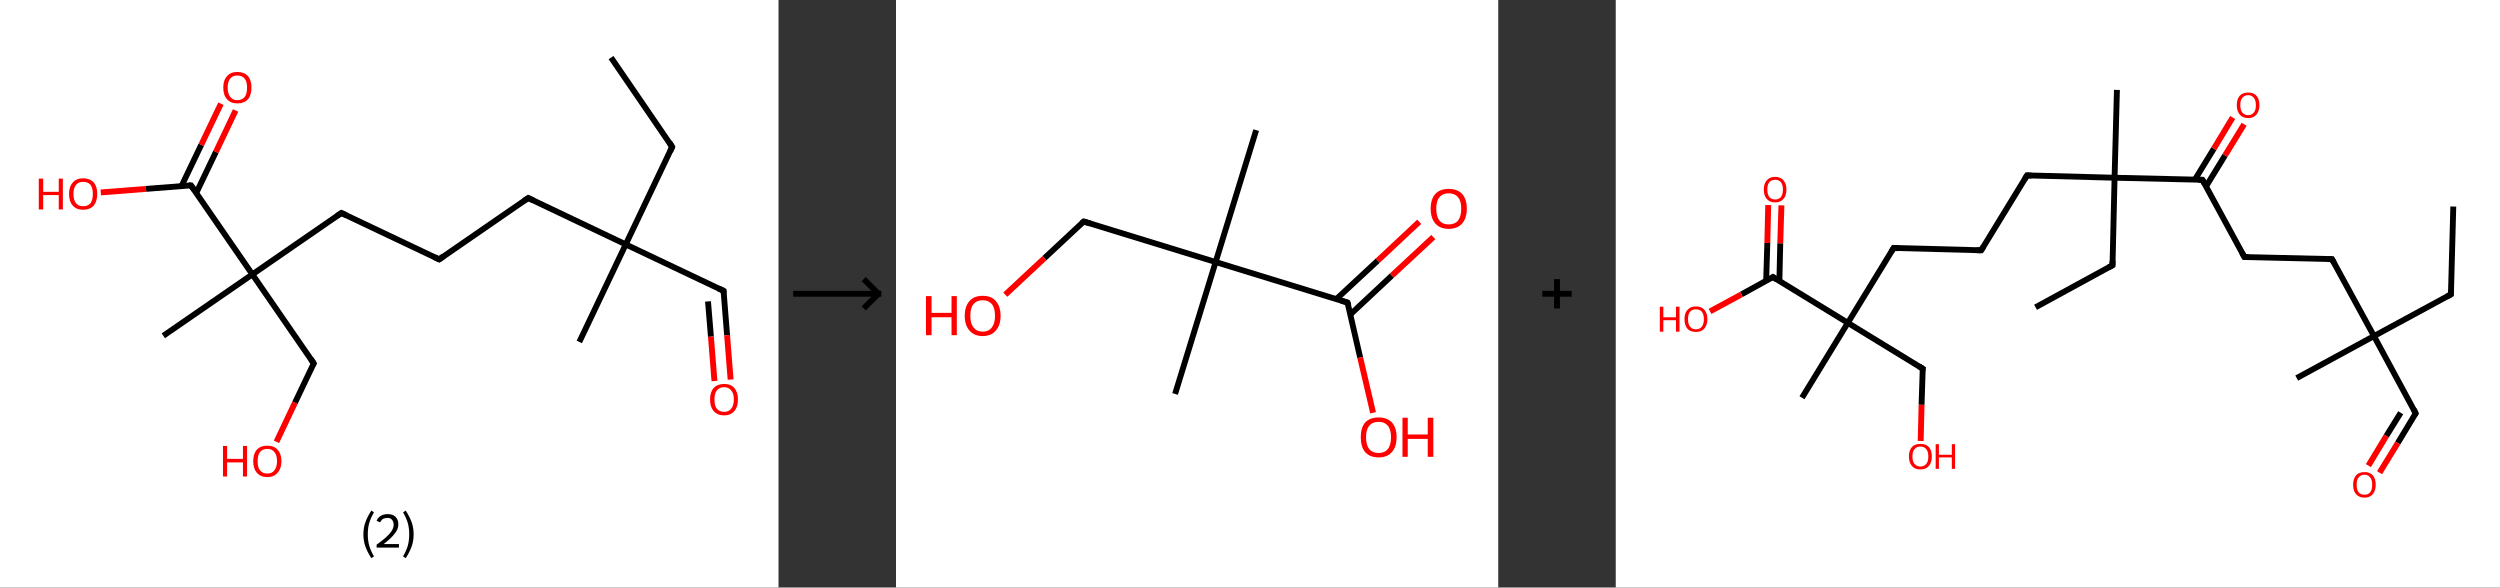 <?xml version='1.0' encoding='ASCII' standalone='yes'?>
<svg xmlns="http://www.w3.org/2000/svg" xmlns:xlink="http://www.w3.org/1999/xlink" version="1.1" width="851.0px" viewBox="0 0 851.0 200.0" height="200.0px">
  <rect x="0" y="0" width="851.0" height="200.0" fill="#333333" stroke="none"/>
  <g>
    <g transform="translate(0, 0) scale(1 1) "><!-- END OF HEADER -->
<rect style="opacity:1.0;fill:#FFFFFF;stroke:none" width="265.0" height="200.0" x="0.0" y="0.0"> </rect>
<path class="bond-0 atom-0 atom-1" d="M 208.0,19.6 L 228.8,50.0" style="fill:none;fill-rule:evenodd;stroke:#000000;stroke-width:2.0px;stroke-linecap:butt;stroke-linejoin:miter;stroke-opacity:1"/>
<path class="bond-1 atom-1 atom-2" d="M 228.8,50.0 L 213.0,83.2" style="fill:none;fill-rule:evenodd;stroke:#000000;stroke-width:2.0px;stroke-linecap:butt;stroke-linejoin:miter;stroke-opacity:1"/>
<path class="bond-2 atom-2 atom-3" d="M 213.0,83.2 L 197.2,116.4" style="fill:none;fill-rule:evenodd;stroke:#000000;stroke-width:2.0px;stroke-linecap:butt;stroke-linejoin:miter;stroke-opacity:1"/>
<path class="bond-3 atom-2 atom-4" d="M 213.0,83.2 L 246.3,99.0" style="fill:none;fill-rule:evenodd;stroke:#000000;stroke-width:2.0px;stroke-linecap:butt;stroke-linejoin:miter;stroke-opacity:1"/>
<path class="bond-4 atom-4 atom-5" d="M 246.3,99.0 L 247.5,114.1" style="fill:none;fill-rule:evenodd;stroke:#000000;stroke-width:2.0px;stroke-linecap:butt;stroke-linejoin:miter;stroke-opacity:1"/>
<path class="bond-4 atom-4 atom-5" d="M 247.5,114.1 L 248.7,129.2" style="fill:none;fill-rule:evenodd;stroke:#FF0000;stroke-width:2.0px;stroke-linecap:butt;stroke-linejoin:miter;stroke-opacity:1"/>
<path class="bond-4 atom-4 atom-5" d="M 241.0,102.6 L 242.0,114.6" style="fill:none;fill-rule:evenodd;stroke:#000000;stroke-width:2.0px;stroke-linecap:butt;stroke-linejoin:miter;stroke-opacity:1"/>
<path class="bond-4 atom-4 atom-5" d="M 242.0,114.6 L 243.2,129.7" style="fill:none;fill-rule:evenodd;stroke:#FF0000;stroke-width:2.0px;stroke-linecap:butt;stroke-linejoin:miter;stroke-opacity:1"/>
<path class="bond-5 atom-2 atom-6" d="M 213.0,83.2 L 179.8,67.4" style="fill:none;fill-rule:evenodd;stroke:#000000;stroke-width:2.0px;stroke-linecap:butt;stroke-linejoin:miter;stroke-opacity:1"/>
<path class="bond-6 atom-6 atom-7" d="M 179.8,67.4 L 149.5,88.3" style="fill:none;fill-rule:evenodd;stroke:#000000;stroke-width:2.0px;stroke-linecap:butt;stroke-linejoin:miter;stroke-opacity:1"/>
<path class="bond-7 atom-7 atom-8" d="M 149.5,88.3 L 116.2,72.5" style="fill:none;fill-rule:evenodd;stroke:#000000;stroke-width:2.0px;stroke-linecap:butt;stroke-linejoin:miter;stroke-opacity:1"/>
<path class="bond-8 atom-8 atom-9" d="M 116.2,72.5 L 85.9,93.4" style="fill:none;fill-rule:evenodd;stroke:#000000;stroke-width:2.0px;stroke-linecap:butt;stroke-linejoin:miter;stroke-opacity:1"/>
<path class="bond-9 atom-9 atom-10" d="M 85.9,93.4 L 55.6,114.3" style="fill:none;fill-rule:evenodd;stroke:#000000;stroke-width:2.0px;stroke-linecap:butt;stroke-linejoin:miter;stroke-opacity:1"/>
<path class="bond-10 atom-9 atom-11" d="M 85.9,93.4 L 106.8,123.7" style="fill:none;fill-rule:evenodd;stroke:#000000;stroke-width:2.0px;stroke-linecap:butt;stroke-linejoin:miter;stroke-opacity:1"/>
<path class="bond-11 atom-11 atom-12" d="M 106.8,123.7 L 100.4,137.1" style="fill:none;fill-rule:evenodd;stroke:#000000;stroke-width:2.0px;stroke-linecap:butt;stroke-linejoin:miter;stroke-opacity:1"/>
<path class="bond-11 atom-11 atom-12" d="M 100.4,137.1 L 94.1,150.4" style="fill:none;fill-rule:evenodd;stroke:#FF0000;stroke-width:2.0px;stroke-linecap:butt;stroke-linejoin:miter;stroke-opacity:1"/>
<path class="bond-12 atom-9 atom-13" d="M 85.9,93.4 L 65.0,63.1" style="fill:none;fill-rule:evenodd;stroke:#000000;stroke-width:2.0px;stroke-linecap:butt;stroke-linejoin:miter;stroke-opacity:1"/>
<path class="bond-13 atom-13 atom-14" d="M 66.8,65.7 L 73.5,51.7" style="fill:none;fill-rule:evenodd;stroke:#000000;stroke-width:2.0px;stroke-linecap:butt;stroke-linejoin:miter;stroke-opacity:1"/>
<path class="bond-13 atom-13 atom-14" d="M 73.5,51.7 L 80.2,37.6" style="fill:none;fill-rule:evenodd;stroke:#FF0000;stroke-width:2.0px;stroke-linecap:butt;stroke-linejoin:miter;stroke-opacity:1"/>
<path class="bond-13 atom-13 atom-14" d="M 61.8,63.3 L 68.5,49.3" style="fill:none;fill-rule:evenodd;stroke:#000000;stroke-width:2.0px;stroke-linecap:butt;stroke-linejoin:miter;stroke-opacity:1"/>
<path class="bond-13 atom-13 atom-14" d="M 68.5,49.3 L 75.2,35.3" style="fill:none;fill-rule:evenodd;stroke:#FF0000;stroke-width:2.0px;stroke-linecap:butt;stroke-linejoin:miter;stroke-opacity:1"/>
<path class="bond-14 atom-13 atom-15" d="M 65.0,63.1 L 49.7,64.3" style="fill:none;fill-rule:evenodd;stroke:#000000;stroke-width:2.0px;stroke-linecap:butt;stroke-linejoin:miter;stroke-opacity:1"/>
<path class="bond-14 atom-13 atom-15" d="M 49.7,64.3 L 34.3,65.5" style="fill:none;fill-rule:evenodd;stroke:#FF0000;stroke-width:2.0px;stroke-linecap:butt;stroke-linejoin:miter;stroke-opacity:1"/>
<path d="M 227.8,48.4 L 228.8,50.0 L 228.1,51.6" style="fill:none;stroke:#000000;stroke-width:2.0px;stroke-linecap:butt;stroke-linejoin:miter;stroke-opacity:1;"/>
<path d="M 244.6,98.2 L 246.3,99.0 L 246.3,99.8" style="fill:none;stroke:#000000;stroke-width:2.0px;stroke-linecap:butt;stroke-linejoin:miter;stroke-opacity:1;"/>
<path d="M 181.5,68.2 L 179.8,67.4 L 178.3,68.4" style="fill:none;stroke:#000000;stroke-width:2.0px;stroke-linecap:butt;stroke-linejoin:miter;stroke-opacity:1;"/>
<path d="M 151.0,87.2 L 149.5,88.3 L 147.8,87.5" style="fill:none;stroke:#000000;stroke-width:2.0px;stroke-linecap:butt;stroke-linejoin:miter;stroke-opacity:1;"/>
<path d="M 117.9,73.3 L 116.2,72.5 L 114.7,73.5" style="fill:none;stroke:#000000;stroke-width:2.0px;stroke-linecap:butt;stroke-linejoin:miter;stroke-opacity:1;"/>
<path d="M 105.8,122.2 L 106.8,123.7 L 106.5,124.3" style="fill:none;stroke:#000000;stroke-width:2.0px;stroke-linecap:butt;stroke-linejoin:miter;stroke-opacity:1;"/>
<path d="M 66.1,64.6 L 65.0,63.1 L 64.3,63.1" style="fill:none;stroke:#000000;stroke-width:2.0px;stroke-linecap:butt;stroke-linejoin:miter;stroke-opacity:1;"/>
<path class="atom-5" d="M 241.7 136.0 Q 241.7 133.5, 242.9 132.1 Q 244.2 130.7, 246.5 130.7 Q 248.8 130.7, 250.0 132.1 Q 251.2 133.5, 251.2 136.0 Q 251.2 138.5, 250.0 139.9 Q 248.7 141.4, 246.5 141.4 Q 244.2 141.4, 242.9 139.9 Q 241.7 138.5, 241.7 136.0 M 246.5 140.2 Q 248.1 140.2, 248.9 139.1 Q 249.8 138.0, 249.8 136.0 Q 249.8 133.9, 248.9 132.9 Q 248.1 131.8, 246.5 131.8 Q 244.9 131.8, 244.0 132.9 Q 243.2 133.9, 243.2 136.0 Q 243.2 138.1, 244.0 139.1 Q 244.9 140.2, 246.5 140.2 " fill="#FF0000"/>
<path class="atom-12" d="M 75.9 151.8 L 77.3 151.8 L 77.3 156.2 L 82.7 156.2 L 82.7 151.8 L 84.1 151.8 L 84.1 162.2 L 82.7 162.2 L 82.7 157.4 L 77.3 157.4 L 77.3 162.2 L 75.9 162.2 L 75.9 151.8 " fill="#FF0000"/>
<path class="atom-12" d="M 86.2 157.0 Q 86.2 154.5, 87.4 153.1 Q 88.7 151.7, 91.0 151.7 Q 93.3 151.7, 94.5 153.1 Q 95.8 154.5, 95.8 157.0 Q 95.8 159.5, 94.5 160.9 Q 93.3 162.4, 91.0 162.4 Q 88.7 162.4, 87.4 160.9 Q 86.2 159.5, 86.2 157.0 M 91.0 161.2 Q 92.6 161.2, 93.4 160.1 Q 94.3 159.0, 94.3 157.0 Q 94.3 154.9, 93.4 153.9 Q 92.6 152.8, 91.0 152.8 Q 89.4 152.8, 88.5 153.9 Q 87.7 154.9, 87.7 157.0 Q 87.7 159.1, 88.5 160.1 Q 89.4 161.2, 91.0 161.2 " fill="#FF0000"/>
<path class="atom-14" d="M 76.0 29.8 Q 76.0 27.3, 77.3 25.9 Q 78.5 24.5, 80.8 24.5 Q 83.1 24.5, 84.4 25.9 Q 85.6 27.3, 85.6 29.8 Q 85.6 32.4, 84.4 33.8 Q 83.1 35.2, 80.8 35.2 Q 78.5 35.2, 77.3 33.8 Q 76.0 32.4, 76.0 29.8 M 80.8 34.1 Q 82.4 34.1, 83.3 33.0 Q 84.1 31.9, 84.1 29.8 Q 84.1 27.8, 83.3 26.8 Q 82.4 25.7, 80.8 25.7 Q 79.2 25.7, 78.4 26.7 Q 77.5 27.8, 77.5 29.8 Q 77.5 31.9, 78.4 33.0 Q 79.2 34.1, 80.8 34.1 " fill="#FF0000"/>
<path class="atom-15" d="M 13.2 60.8 L 14.7 60.8 L 14.7 65.3 L 20.0 65.3 L 20.0 60.8 L 21.4 60.8 L 21.4 71.3 L 20.0 71.3 L 20.0 66.4 L 14.7 66.4 L 14.7 71.3 L 13.2 71.3 L 13.2 60.8 " fill="#FF0000"/>
<path class="atom-15" d="M 23.5 66.0 Q 23.5 63.5, 24.8 62.1 Q 26.0 60.7, 28.3 60.7 Q 30.6 60.7, 31.9 62.1 Q 33.1 63.5, 33.1 66.0 Q 33.1 68.5, 31.9 70.0 Q 30.6 71.4, 28.3 71.4 Q 26.0 71.4, 24.8 70.0 Q 23.5 68.6, 23.5 66.0 M 28.3 70.2 Q 29.9 70.2, 30.8 69.2 Q 31.6 68.1, 31.6 66.0 Q 31.6 64.0, 30.8 62.9 Q 29.9 61.9, 28.3 61.9 Q 26.7 61.9, 25.9 62.9 Q 25.0 64.0, 25.0 66.0 Q 25.0 68.1, 25.9 69.2 Q 26.7 70.2, 28.3 70.2 " fill="#FF0000"/>
<path class="legend" d="M 123.7 181.9 Q 123.7 179.6, 124.4 177.7 Q 125.1 175.8, 126.4 173.8 L 127.3 174.4 Q 126.2 176.3, 125.7 178.0 Q 125.2 179.7, 125.2 181.9 Q 125.2 184.0, 125.7 185.8 Q 126.2 187.5, 127.3 189.4 L 126.4 190.0 Q 125.1 188.0, 124.4 186.1 Q 123.7 184.2, 123.7 181.9 " fill="#000000"/>
<path class="legend" d="M 128.2 177.3 Q 128.6 176.2, 129.6 175.6 Q 130.6 175.0, 132.0 175.0 Q 133.7 175.0, 134.6 175.9 Q 135.6 176.8, 135.6 178.5 Q 135.6 180.2, 134.3 181.7 Q 133.1 183.3, 130.6 185.2 L 135.8 185.2 L 135.8 186.4 L 128.2 186.4 L 128.2 185.4 Q 130.3 183.9, 131.5 182.8 Q 132.8 181.6, 133.4 180.6 Q 134.0 179.6, 134.0 178.6 Q 134.0 177.5, 133.4 176.9 Q 132.9 176.3, 132.0 176.3 Q 131.1 176.3, 130.4 176.6 Q 129.8 177.0, 129.4 177.8 L 128.2 177.3 " fill="#000000"/>
<path class="legend" d="M 140.8 181.9 Q 140.8 184.2, 140.1 186.1 Q 139.4 188.0, 138.1 190.0 L 137.2 189.4 Q 138.3 187.5, 138.8 185.8 Q 139.3 184.0, 139.3 181.9 Q 139.3 179.7, 138.8 178.0 Q 138.3 176.3, 137.2 174.4 L 138.1 173.8 Q 139.4 175.8, 140.1 177.7 Q 140.8 179.6, 140.8 181.9 " fill="#000000"/>
</g>
    <g transform="translate(265.0, 0) scale(1 1) "><line x1="5" y1="100" x2="35" y2="100" style="stroke:rgb(0,0,0);stroke-width:2"/>
  <line x1="34" y1="100" x2="29" y2="95" style="stroke:rgb(0,0,0);stroke-width:2"/>
  <line x1="34" y1="100" x2="29" y2="105" style="stroke:rgb(0,0,0);stroke-width:2"/>
</g>
    <g transform="translate(305.0, 0) scale(1 1) "><!-- END OF HEADER -->
<rect style="opacity:1.0;fill:#FFFFFF;stroke:none" width="205.0" height="200.0" x="0.0" y="0.0"> </rect>
<path class="bond-0 atom-0 atom-1" d="M 122.6,44.3 L 108.8,89.2" style="fill:none;fill-rule:evenodd;stroke:#000000;stroke-width:2.0px;stroke-linecap:butt;stroke-linejoin:miter;stroke-opacity:1"/>
<path class="bond-1 atom-1 atom-2" d="M 108.8,89.2 L 95.0,134.1" style="fill:none;fill-rule:evenodd;stroke:#000000;stroke-width:2.0px;stroke-linecap:butt;stroke-linejoin:miter;stroke-opacity:1"/>
<path class="bond-2 atom-1 atom-3" d="M 108.8,89.2 L 63.9,75.4" style="fill:none;fill-rule:evenodd;stroke:#000000;stroke-width:2.0px;stroke-linecap:butt;stroke-linejoin:miter;stroke-opacity:1"/>
<path class="bond-3 atom-3 atom-4" d="M 63.9,75.4 L 50.5,87.9" style="fill:none;fill-rule:evenodd;stroke:#000000;stroke-width:2.0px;stroke-linecap:butt;stroke-linejoin:miter;stroke-opacity:1"/>
<path class="bond-3 atom-3 atom-4" d="M 50.5,87.9 L 37.2,100.3" style="fill:none;fill-rule:evenodd;stroke:#FF0000;stroke-width:2.0px;stroke-linecap:butt;stroke-linejoin:miter;stroke-opacity:1"/>
<path class="bond-4 atom-1 atom-5" d="M 108.8,89.2 L 153.7,103.0" style="fill:none;fill-rule:evenodd;stroke:#000000;stroke-width:2.0px;stroke-linecap:butt;stroke-linejoin:miter;stroke-opacity:1"/>
<path class="bond-5 atom-5 atom-6" d="M 154.7,107.0 L 168.8,93.8" style="fill:none;fill-rule:evenodd;stroke:#000000;stroke-width:2.0px;stroke-linecap:butt;stroke-linejoin:miter;stroke-opacity:1"/>
<path class="bond-5 atom-5 atom-6" d="M 168.8,93.8 L 182.9,80.7" style="fill:none;fill-rule:evenodd;stroke:#FF0000;stroke-width:2.0px;stroke-linecap:butt;stroke-linejoin:miter;stroke-opacity:1"/>
<path class="bond-5 atom-5 atom-6" d="M 149.9,101.8 L 164.0,88.7" style="fill:none;fill-rule:evenodd;stroke:#000000;stroke-width:2.0px;stroke-linecap:butt;stroke-linejoin:miter;stroke-opacity:1"/>
<path class="bond-5 atom-5 atom-6" d="M 164.0,88.7 L 178.1,75.5" style="fill:none;fill-rule:evenodd;stroke:#FF0000;stroke-width:2.0px;stroke-linecap:butt;stroke-linejoin:miter;stroke-opacity:1"/>
<path class="bond-6 atom-5 atom-7" d="M 153.7,103.0 L 158.0,121.7" style="fill:none;fill-rule:evenodd;stroke:#000000;stroke-width:2.0px;stroke-linecap:butt;stroke-linejoin:miter;stroke-opacity:1"/>
<path class="bond-6 atom-5 atom-7" d="M 158.0,121.7 L 162.4,140.5" style="fill:none;fill-rule:evenodd;stroke:#FF0000;stroke-width:2.0px;stroke-linecap:butt;stroke-linejoin:miter;stroke-opacity:1"/>
<path d="M 66.1,76.1 L 63.9,75.4 L 63.2,76.0" style="fill:none;stroke:#000000;stroke-width:2.0px;stroke-linecap:butt;stroke-linejoin:miter;stroke-opacity:1;"/>
<path d="M 151.5,102.3 L 153.7,103.0 L 154.0,103.9" style="fill:none;stroke:#000000;stroke-width:2.0px;stroke-linecap:butt;stroke-linejoin:miter;stroke-opacity:1;"/>
<path class="atom-4" d="M 10.2 100.8 L 12.1 100.8 L 12.1 106.5 L 18.9 106.5 L 18.9 100.8 L 20.7 100.8 L 20.7 114.1 L 18.9 114.1 L 18.9 108.0 L 12.1 108.0 L 12.1 114.1 L 10.2 114.1 L 10.2 100.8 " fill="#FF0000"/>
<path class="atom-4" d="M 23.4 107.5 Q 23.4 104.3, 25.0 102.5 Q 26.5 100.7, 29.5 100.7 Q 32.5 100.7, 34.0 102.5 Q 35.6 104.3, 35.6 107.5 Q 35.6 110.7, 34.0 112.5 Q 32.4 114.4, 29.5 114.4 Q 26.6 114.4, 25.0 112.5 Q 23.4 110.7, 23.4 107.5 M 29.5 112.9 Q 31.5 112.9, 32.6 111.5 Q 33.7 110.1, 33.7 107.5 Q 33.7 104.8, 32.6 103.5 Q 31.5 102.2, 29.5 102.2 Q 27.5 102.2, 26.4 103.5 Q 25.3 104.8, 25.3 107.5 Q 25.3 110.1, 26.4 111.5 Q 27.5 112.9, 29.5 112.9 " fill="#FF0000"/>
<path class="atom-6" d="M 182.0 71.0 Q 182.0 67.8, 183.6 66.0 Q 185.2 64.3, 188.1 64.3 Q 191.1 64.3, 192.7 66.0 Q 194.3 67.8, 194.3 71.0 Q 194.3 74.3, 192.7 76.1 Q 191.1 77.9, 188.1 77.9 Q 185.2 77.9, 183.6 76.1 Q 182.0 74.3, 182.0 71.0 M 188.1 76.4 Q 190.2 76.4, 191.3 75.1 Q 192.4 73.7, 192.4 71.0 Q 192.4 68.4, 191.3 67.1 Q 190.2 65.8, 188.1 65.8 Q 186.1 65.8, 185.0 67.1 Q 183.9 68.4, 183.9 71.0 Q 183.9 73.7, 185.0 75.1 Q 186.1 76.4, 188.1 76.4 " fill="#FF0000"/>
<path class="atom-7" d="M 158.2 148.8 Q 158.2 145.6, 159.7 143.8 Q 161.3 142.1, 164.3 142.1 Q 167.2 142.1, 168.8 143.8 Q 170.4 145.6, 170.4 148.8 Q 170.4 152.1, 168.8 153.9 Q 167.2 155.7, 164.3 155.7 Q 161.3 155.7, 159.7 153.9 Q 158.2 152.1, 158.2 148.8 M 164.3 154.2 Q 166.3 154.2, 167.4 152.9 Q 168.5 151.5, 168.5 148.8 Q 168.5 146.2, 167.4 144.9 Q 166.3 143.6, 164.3 143.6 Q 162.2 143.6, 161.1 144.9 Q 160.0 146.2, 160.0 148.8 Q 160.0 151.5, 161.1 152.9 Q 162.2 154.2, 164.3 154.2 " fill="#FF0000"/>
<path class="atom-7" d="M 172.4 142.2 L 174.2 142.2 L 174.2 147.9 L 181.0 147.9 L 181.0 142.2 L 182.9 142.2 L 182.9 155.5 L 181.0 155.5 L 181.0 149.4 L 174.2 149.4 L 174.2 155.5 L 172.4 155.5 L 172.4 142.2 " fill="#FF0000"/>
</g>
    <g transform="translate(510.0, 0) scale(1 1) "><line x1="15" y1="100" x2="25" y2="100" style="stroke:rgb(0,0,0);stroke-width:2"/>
  <line x1="20" y1="95" x2="20" y2="105" style="stroke:rgb(0,0,0);stroke-width:2"/>
</g>
    <g transform="translate(550.0, 0) scale(1 1) "><!-- END OF HEADER -->
<rect style="opacity:1.0;fill:#FFFFFF;stroke:none" width="301.0" height="200.0" x="0.0" y="0.0"> </rect>
<path class="bond-0 atom-0 atom-1" d="M 285.1,70.3 L 284.3,100.2" style="fill:none;fill-rule:evenodd;stroke:#000000;stroke-width:2.0px;stroke-linecap:butt;stroke-linejoin:miter;stroke-opacity:1"/>
<path class="bond-1 atom-1 atom-2" d="M 284.3,100.2 L 258.1,114.4" style="fill:none;fill-rule:evenodd;stroke:#000000;stroke-width:2.0px;stroke-linecap:butt;stroke-linejoin:miter;stroke-opacity:1"/>
<path class="bond-2 atom-2 atom-3" d="M 258.1,114.4 L 231.8,128.7" style="fill:none;fill-rule:evenodd;stroke:#000000;stroke-width:2.0px;stroke-linecap:butt;stroke-linejoin:miter;stroke-opacity:1"/>
<path class="bond-3 atom-2 atom-4" d="M 258.1,114.4 L 272.3,140.7" style="fill:none;fill-rule:evenodd;stroke:#000000;stroke-width:2.0px;stroke-linecap:butt;stroke-linejoin:miter;stroke-opacity:1"/>
<path class="bond-4 atom-4 atom-5" d="M 272.3,140.7 L 266.2,150.8" style="fill:none;fill-rule:evenodd;stroke:#000000;stroke-width:2.0px;stroke-linecap:butt;stroke-linejoin:miter;stroke-opacity:1"/>
<path class="bond-4 atom-4 atom-5" d="M 266.2,150.8 L 260.0,160.9" style="fill:none;fill-rule:evenodd;stroke:#FF0000;stroke-width:2.0px;stroke-linecap:butt;stroke-linejoin:miter;stroke-opacity:1"/>
<path class="bond-4 atom-4 atom-5" d="M 267.2,140.5 L 262.3,148.4" style="fill:none;fill-rule:evenodd;stroke:#000000;stroke-width:2.0px;stroke-linecap:butt;stroke-linejoin:miter;stroke-opacity:1"/>
<path class="bond-4 atom-4 atom-5" d="M 262.3,148.4 L 256.2,158.5" style="fill:none;fill-rule:evenodd;stroke:#FF0000;stroke-width:2.0px;stroke-linecap:butt;stroke-linejoin:miter;stroke-opacity:1"/>
<path class="bond-5 atom-2 atom-6" d="M 258.1,114.4 L 243.8,88.2" style="fill:none;fill-rule:evenodd;stroke:#000000;stroke-width:2.0px;stroke-linecap:butt;stroke-linejoin:miter;stroke-opacity:1"/>
<path class="bond-6 atom-6 atom-7" d="M 243.8,88.2 L 214.0,87.5" style="fill:none;fill-rule:evenodd;stroke:#000000;stroke-width:2.0px;stroke-linecap:butt;stroke-linejoin:miter;stroke-opacity:1"/>
<path class="bond-7 atom-7 atom-8" d="M 214.0,87.5 L 199.7,61.2" style="fill:none;fill-rule:evenodd;stroke:#000000;stroke-width:2.0px;stroke-linecap:butt;stroke-linejoin:miter;stroke-opacity:1"/>
<path class="bond-8 atom-8 atom-9" d="M 200.9,63.5 L 207.4,52.9" style="fill:none;fill-rule:evenodd;stroke:#000000;stroke-width:2.0px;stroke-linecap:butt;stroke-linejoin:miter;stroke-opacity:1"/>
<path class="bond-8 atom-8 atom-9" d="M 207.4,52.9 L 213.9,42.3" style="fill:none;fill-rule:evenodd;stroke:#FF0000;stroke-width:2.0px;stroke-linecap:butt;stroke-linejoin:miter;stroke-opacity:1"/>
<path class="bond-8 atom-8 atom-9" d="M 197.1,61.2 L 203.6,50.6" style="fill:none;fill-rule:evenodd;stroke:#000000;stroke-width:2.0px;stroke-linecap:butt;stroke-linejoin:miter;stroke-opacity:1"/>
<path class="bond-8 atom-8 atom-9" d="M 203.6,50.6 L 210.0,40.0" style="fill:none;fill-rule:evenodd;stroke:#FF0000;stroke-width:2.0px;stroke-linecap:butt;stroke-linejoin:miter;stroke-opacity:1"/>
<path class="bond-9 atom-8 atom-10" d="M 199.7,61.2 L 169.8,60.5" style="fill:none;fill-rule:evenodd;stroke:#000000;stroke-width:2.0px;stroke-linecap:butt;stroke-linejoin:miter;stroke-opacity:1"/>
<path class="bond-10 atom-10 atom-11" d="M 169.8,60.5 L 170.6,30.6" style="fill:none;fill-rule:evenodd;stroke:#000000;stroke-width:2.0px;stroke-linecap:butt;stroke-linejoin:miter;stroke-opacity:1"/>
<path class="bond-11 atom-10 atom-12" d="M 169.8,60.5 L 169.1,90.3" style="fill:none;fill-rule:evenodd;stroke:#000000;stroke-width:2.0px;stroke-linecap:butt;stroke-linejoin:miter;stroke-opacity:1"/>
<path class="bond-12 atom-12 atom-13" d="M 169.1,90.3 L 142.9,104.6" style="fill:none;fill-rule:evenodd;stroke:#000000;stroke-width:2.0px;stroke-linecap:butt;stroke-linejoin:miter;stroke-opacity:1"/>
<path class="bond-13 atom-10 atom-14" d="M 169.8,60.5 L 140.0,59.7" style="fill:none;fill-rule:evenodd;stroke:#000000;stroke-width:2.0px;stroke-linecap:butt;stroke-linejoin:miter;stroke-opacity:1"/>
<path class="bond-14 atom-14 atom-15" d="M 140.0,59.7 L 124.4,85.2" style="fill:none;fill-rule:evenodd;stroke:#000000;stroke-width:2.0px;stroke-linecap:butt;stroke-linejoin:miter;stroke-opacity:1"/>
<path class="bond-15 atom-15 atom-16" d="M 124.4,85.2 L 94.6,84.4" style="fill:none;fill-rule:evenodd;stroke:#000000;stroke-width:2.0px;stroke-linecap:butt;stroke-linejoin:miter;stroke-opacity:1"/>
<path class="bond-16 atom-16 atom-17" d="M 94.6,84.4 L 79.0,109.9" style="fill:none;fill-rule:evenodd;stroke:#000000;stroke-width:2.0px;stroke-linecap:butt;stroke-linejoin:miter;stroke-opacity:1"/>
<path class="bond-17 atom-17 atom-18" d="M 79.0,109.9 L 63.4,135.4" style="fill:none;fill-rule:evenodd;stroke:#000000;stroke-width:2.0px;stroke-linecap:butt;stroke-linejoin:miter;stroke-opacity:1"/>
<path class="bond-18 atom-17 atom-19" d="M 79.0,109.9 L 104.5,125.5" style="fill:none;fill-rule:evenodd;stroke:#000000;stroke-width:2.0px;stroke-linecap:butt;stroke-linejoin:miter;stroke-opacity:1"/>
<path class="bond-19 atom-19 atom-20" d="M 104.5,125.5 L 104.1,137.8" style="fill:none;fill-rule:evenodd;stroke:#000000;stroke-width:2.0px;stroke-linecap:butt;stroke-linejoin:miter;stroke-opacity:1"/>
<path class="bond-19 atom-19 atom-20" d="M 104.1,137.8 L 103.8,150.1" style="fill:none;fill-rule:evenodd;stroke:#FF0000;stroke-width:2.0px;stroke-linecap:butt;stroke-linejoin:miter;stroke-opacity:1"/>
<path class="bond-20 atom-17 atom-21" d="M 79.0,109.9 L 53.5,94.3" style="fill:none;fill-rule:evenodd;stroke:#000000;stroke-width:2.0px;stroke-linecap:butt;stroke-linejoin:miter;stroke-opacity:1"/>
<path class="bond-21 atom-21 atom-22" d="M 55.7,95.7 L 56.0,82.8" style="fill:none;fill-rule:evenodd;stroke:#000000;stroke-width:2.0px;stroke-linecap:butt;stroke-linejoin:miter;stroke-opacity:1"/>
<path class="bond-21 atom-21 atom-22" d="M 56.0,82.8 L 56.4,69.9" style="fill:none;fill-rule:evenodd;stroke:#FF0000;stroke-width:2.0px;stroke-linecap:butt;stroke-linejoin:miter;stroke-opacity:1"/>
<path class="bond-21 atom-21 atom-22" d="M 51.2,95.6 L 51.6,82.7" style="fill:none;fill-rule:evenodd;stroke:#000000;stroke-width:2.0px;stroke-linecap:butt;stroke-linejoin:miter;stroke-opacity:1"/>
<path class="bond-21 atom-21 atom-22" d="M 51.6,82.7 L 51.9,69.8" style="fill:none;fill-rule:evenodd;stroke:#FF0000;stroke-width:2.0px;stroke-linecap:butt;stroke-linejoin:miter;stroke-opacity:1"/>
<path class="bond-22 atom-21 atom-23" d="M 53.5,94.3 L 42.8,100.2" style="fill:none;fill-rule:evenodd;stroke:#000000;stroke-width:2.0px;stroke-linecap:butt;stroke-linejoin:miter;stroke-opacity:1"/>
<path class="bond-22 atom-21 atom-23" d="M 42.8,100.2 L 32.1,106.0" style="fill:none;fill-rule:evenodd;stroke:#FF0000;stroke-width:2.0px;stroke-linecap:butt;stroke-linejoin:miter;stroke-opacity:1"/>
<path d="M 284.3,98.7 L 284.3,100.2 L 283.0,100.9" style="fill:none;stroke:#000000;stroke-width:2.0px;stroke-linecap:butt;stroke-linejoin:miter;stroke-opacity:1;"/>
<path d="M 271.6,139.3 L 272.3,140.7 L 272.0,141.2" style="fill:none;stroke:#000000;stroke-width:2.0px;stroke-linecap:butt;stroke-linejoin:miter;stroke-opacity:1;"/>
<path d="M 244.5,89.5 L 243.8,88.2 L 242.3,88.2" style="fill:none;stroke:#000000;stroke-width:2.0px;stroke-linecap:butt;stroke-linejoin:miter;stroke-opacity:1;"/>
<path d="M 215.4,87.5 L 214.0,87.5 L 213.2,86.1" style="fill:none;stroke:#000000;stroke-width:2.0px;stroke-linecap:butt;stroke-linejoin:miter;stroke-opacity:1;"/>
<path d="M 200.4,62.5 L 199.7,61.2 L 198.2,61.2" style="fill:none;stroke:#000000;stroke-width:2.0px;stroke-linecap:butt;stroke-linejoin:miter;stroke-opacity:1;"/>
<path d="M 169.1,88.8 L 169.1,90.3 L 167.8,91.0" style="fill:none;stroke:#000000;stroke-width:2.0px;stroke-linecap:butt;stroke-linejoin:miter;stroke-opacity:1;"/>
<path d="M 141.5,59.8 L 140.0,59.7 L 139.2,61.0" style="fill:none;stroke:#000000;stroke-width:2.0px;stroke-linecap:butt;stroke-linejoin:miter;stroke-opacity:1;"/>
<path d="M 125.2,83.9 L 124.4,85.2 L 122.9,85.2" style="fill:none;stroke:#000000;stroke-width:2.0px;stroke-linecap:butt;stroke-linejoin:miter;stroke-opacity:1;"/>
<path d="M 96.0,84.5 L 94.6,84.4 L 93.8,85.7" style="fill:none;stroke:#000000;stroke-width:2.0px;stroke-linecap:butt;stroke-linejoin:miter;stroke-opacity:1;"/>
<path d="M 103.2,124.7 L 104.5,125.5 L 104.4,126.1" style="fill:none;stroke:#000000;stroke-width:2.0px;stroke-linecap:butt;stroke-linejoin:miter;stroke-opacity:1;"/>
<path d="M 54.8,95.1 L 53.5,94.3 L 53.0,94.6" style="fill:none;stroke:#000000;stroke-width:2.0px;stroke-linecap:butt;stroke-linejoin:miter;stroke-opacity:1;"/>
<path class="atom-5" d="M 251.0 165.0 Q 251.0 163.0, 252.0 161.8 Q 253.0 160.7, 254.9 160.7 Q 256.7 160.7, 257.7 161.8 Q 258.7 163.0, 258.7 165.0 Q 258.7 167.0, 257.7 168.2 Q 256.7 169.4, 254.9 169.4 Q 253.0 169.4, 252.0 168.2 Q 251.0 167.1, 251.0 165.0 M 254.9 168.4 Q 256.1 168.4, 256.8 167.6 Q 257.5 166.7, 257.5 165.0 Q 257.5 163.3, 256.8 162.5 Q 256.1 161.6, 254.9 161.6 Q 253.6 161.6, 252.9 162.5 Q 252.2 163.3, 252.2 165.0 Q 252.2 166.7, 252.9 167.6 Q 253.6 168.4, 254.9 168.4 " fill="#FF0000"/>
<path class="atom-9" d="M 211.4 35.8 Q 211.4 33.7, 212.4 32.6 Q 213.4 31.5, 215.3 31.5 Q 217.1 31.5, 218.1 32.6 Q 219.1 33.7, 219.1 35.8 Q 219.1 37.8, 218.1 39.0 Q 217.1 40.2, 215.3 40.2 Q 213.4 40.2, 212.4 39.0 Q 211.4 37.8, 211.4 35.8 M 215.3 39.2 Q 216.5 39.2, 217.2 38.3 Q 217.9 37.5, 217.9 35.8 Q 217.9 34.1, 217.2 33.3 Q 216.5 32.4, 215.3 32.4 Q 214.0 32.4, 213.3 33.3 Q 212.6 34.1, 212.6 35.8 Q 212.6 37.5, 213.3 38.3 Q 214.0 39.2, 215.3 39.2 " fill="#FF0000"/>
<path class="atom-20" d="M 99.8 155.4 Q 99.8 153.3, 100.8 152.2 Q 101.8 151.1, 103.7 151.1 Q 105.6 151.1, 106.6 152.2 Q 107.6 153.3, 107.6 155.4 Q 107.6 157.4, 106.6 158.6 Q 105.6 159.8, 103.7 159.8 Q 101.8 159.8, 100.8 158.6 Q 99.8 157.4, 99.8 155.4 M 103.7 158.8 Q 105.0 158.8, 105.7 157.9 Q 106.4 157.1, 106.4 155.4 Q 106.4 153.7, 105.7 152.9 Q 105.0 152.0, 103.7 152.0 Q 102.4 152.0, 101.7 152.9 Q 101.0 153.7, 101.0 155.4 Q 101.0 157.1, 101.7 157.9 Q 102.4 158.8, 103.7 158.8 " fill="#FF0000"/>
<path class="atom-20" d="M 108.9 151.2 L 110.0 151.2 L 110.0 154.8 L 114.4 154.8 L 114.4 151.2 L 115.5 151.2 L 115.5 159.6 L 114.4 159.6 L 114.4 155.7 L 110.0 155.7 L 110.0 159.6 L 108.9 159.6 L 108.9 151.2 " fill="#FF0000"/>
<path class="atom-22" d="M 50.4 64.5 Q 50.4 62.5, 51.4 61.4 Q 52.4 60.2, 54.3 60.2 Q 56.1 60.2, 57.1 61.4 Q 58.1 62.5, 58.1 64.5 Q 58.1 66.6, 57.1 67.7 Q 56.1 68.9, 54.3 68.9 Q 52.4 68.9, 51.4 67.7 Q 50.4 66.6, 50.4 64.5 M 54.3 67.9 Q 55.5 67.9, 56.2 67.1 Q 56.9 66.2, 56.9 64.5 Q 56.9 62.9, 56.2 62.0 Q 55.5 61.2, 54.3 61.2 Q 53.0 61.2, 52.3 62.0 Q 51.6 62.8, 51.6 64.5 Q 51.6 66.2, 52.3 67.1 Q 53.0 67.9, 54.3 67.9 " fill="#FF0000"/>
<path class="atom-23" d="M 15.0 104.4 L 16.2 104.4 L 16.2 108.0 L 20.5 108.0 L 20.5 104.4 L 21.7 104.4 L 21.7 112.9 L 20.5 112.9 L 20.5 109.0 L 16.2 109.0 L 16.2 112.9 L 15.0 112.9 L 15.0 104.4 " fill="#FF0000"/>
<path class="atom-23" d="M 23.4 108.6 Q 23.4 106.6, 24.4 105.5 Q 25.4 104.3, 27.3 104.3 Q 29.2 104.3, 30.2 105.5 Q 31.2 106.6, 31.2 108.6 Q 31.2 110.7, 30.1 111.9 Q 29.1 113.0, 27.3 113.0 Q 25.4 113.0, 24.4 111.9 Q 23.4 110.7, 23.4 108.6 M 27.3 112.1 Q 28.6 112.1, 29.3 111.2 Q 30.0 110.3, 30.0 108.6 Q 30.0 107.0, 29.3 106.1 Q 28.6 105.3, 27.3 105.3 Q 26.0 105.3, 25.3 106.1 Q 24.6 107.0, 24.6 108.6 Q 24.6 110.4, 25.3 111.2 Q 26.0 112.1, 27.3 112.1 " fill="#FF0000"/>
</g>
  </g>
</svg>
